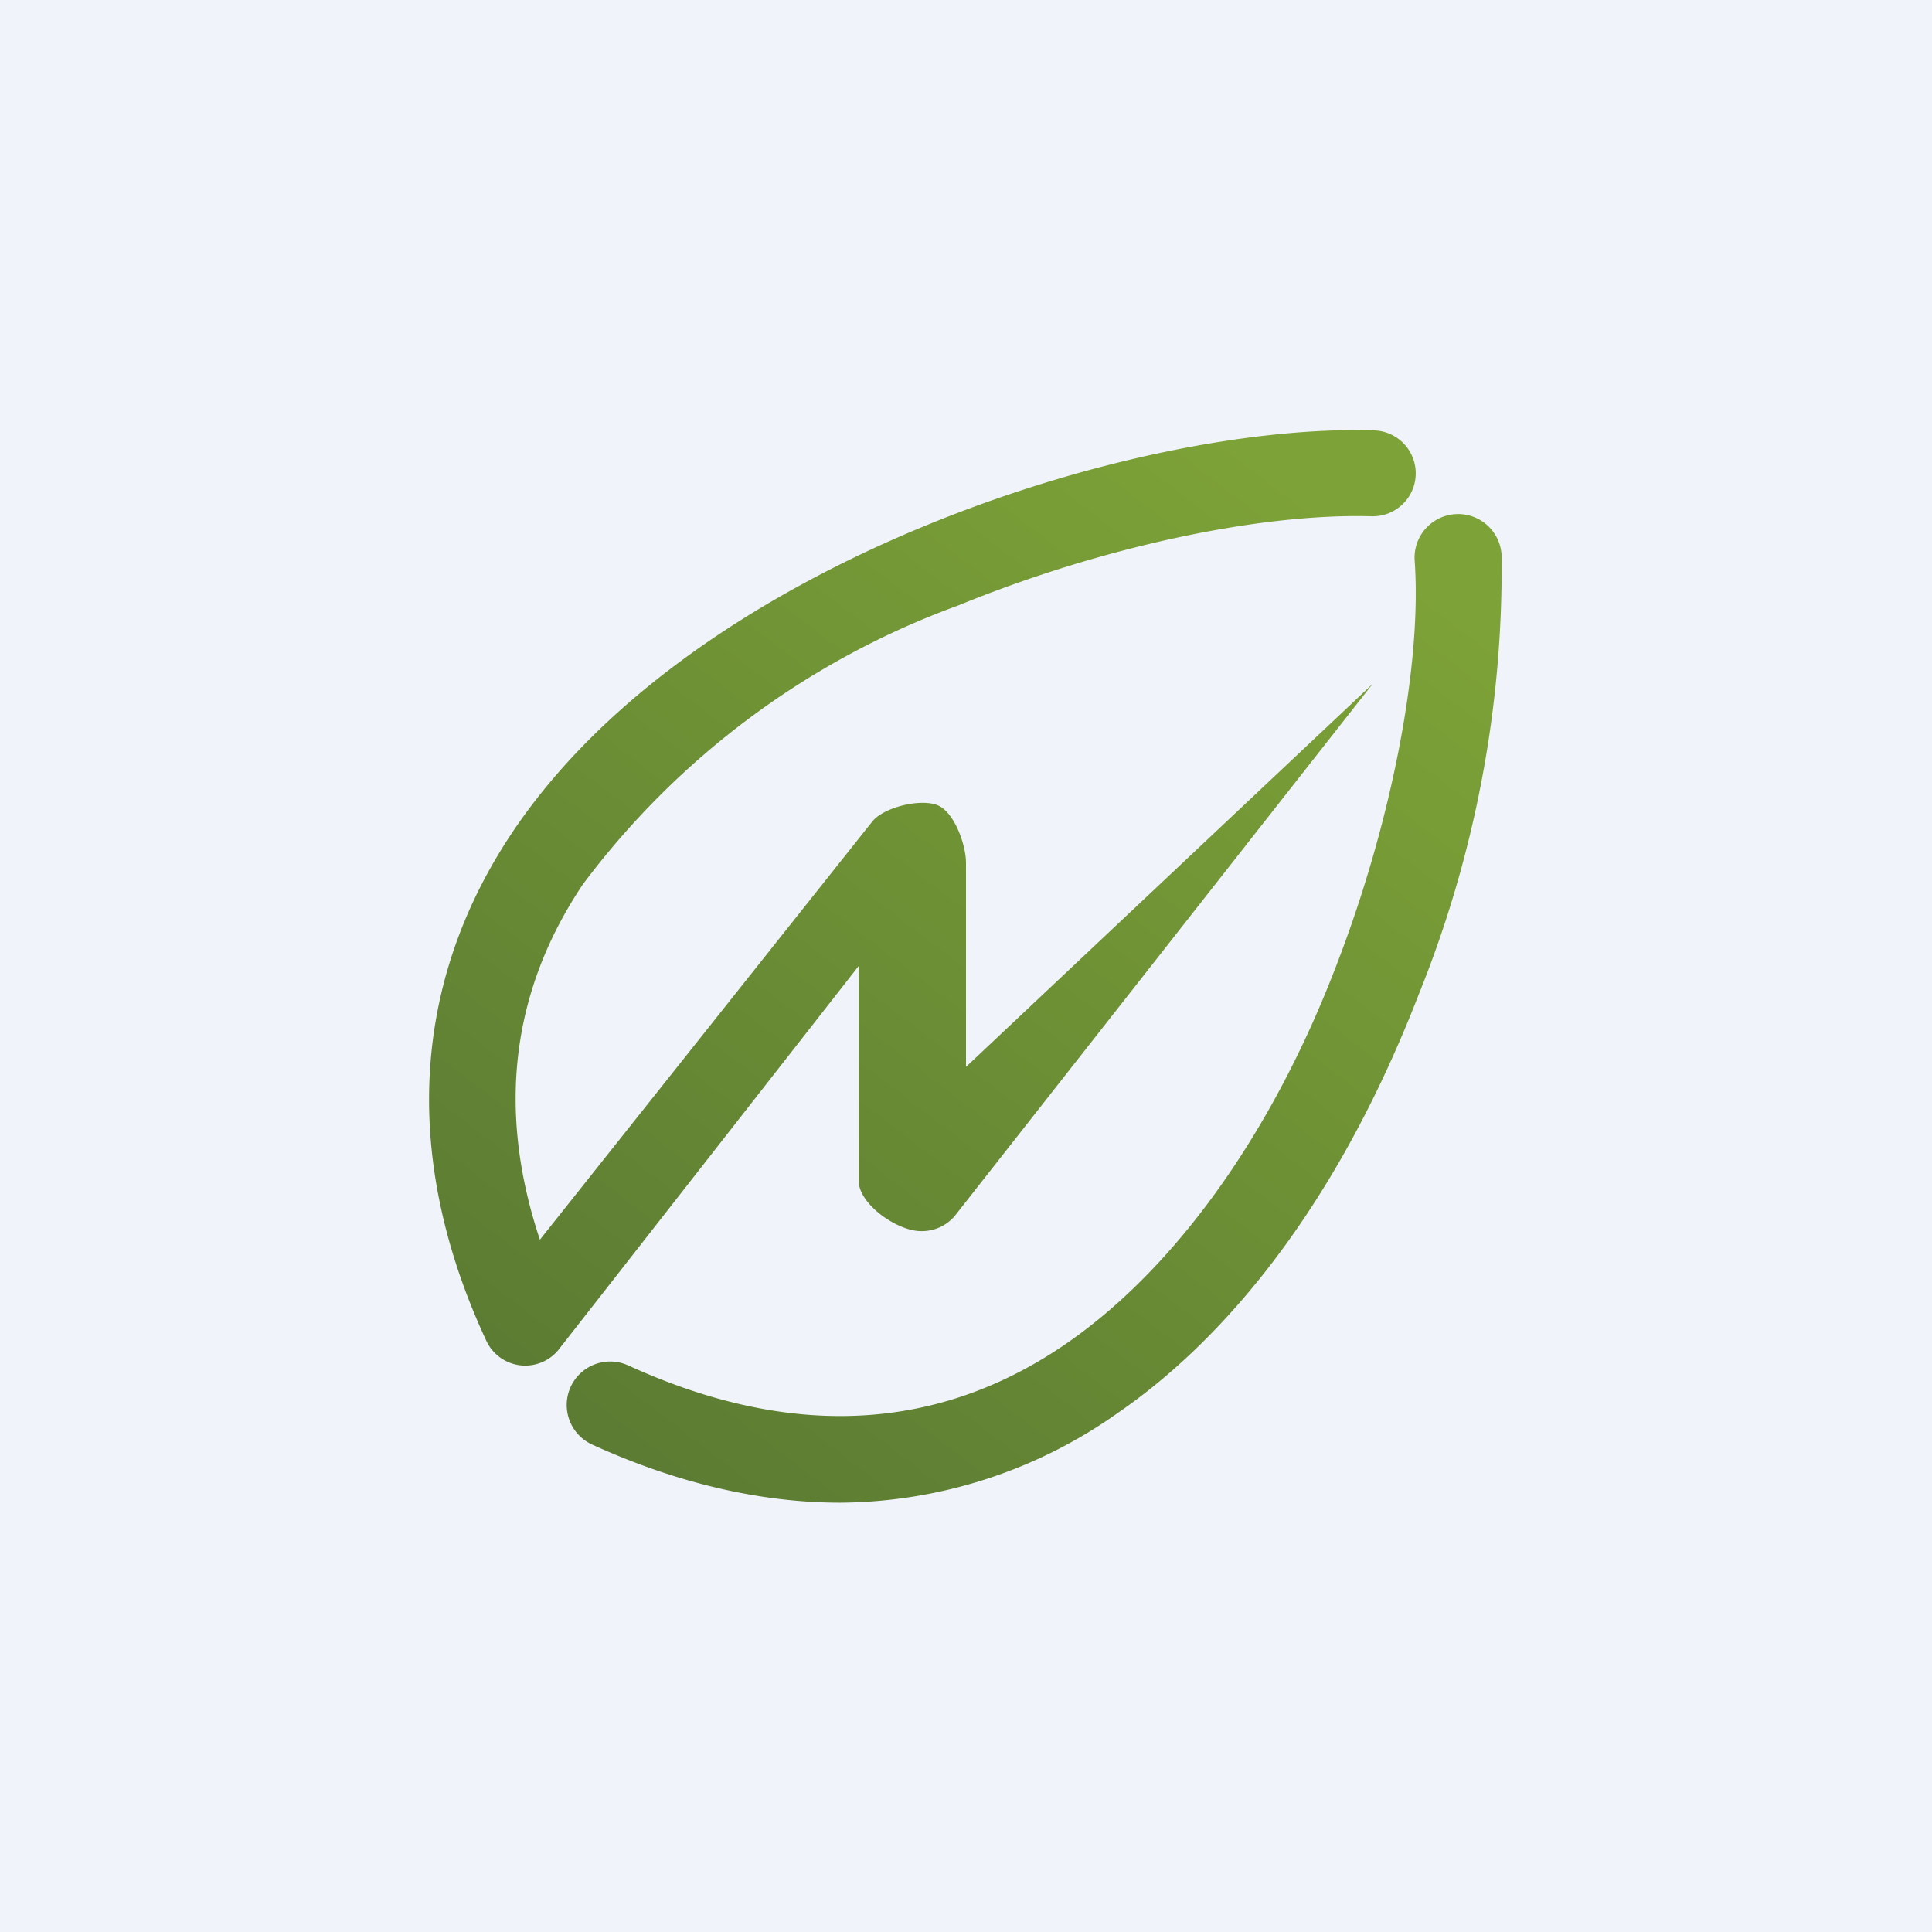 <!-- by TradingView --><svg width="18" height="18" viewBox="0 0 18 18" xmlns="http://www.w3.org/2000/svg"><path fill="#F0F3FA" d="M0 0h18v18H0z"/><path d="M13.22 9.26c-.86 2.22-2 3.35-2.8 3.9a4.52 4.52 0 0 1-2.59.84c-.74 0-1.52-.18-2.31-.54a.4.4 0 0 1 .33-.74c1.53.7 2.91.62 4.11-.22 1-.7 1.9-1.95 2.5-3.53.5-1.3.79-2.77.72-3.75a.4.4 0 1 1 .81-.05 10.6 10.6 0 0 1-.77 4.09ZM8 11c0 .22.36.47.58.47a.4.4 0 0 0 .33-.16l3.88-4.94L9 9.94v-1.9c0-.17-.11-.48-.27-.54-.16-.06-.49.02-.6.15l-3.1 3.9c-.4-1.2-.27-2.31.4-3.31a7.63 7.63 0 0 1 3.5-2.6c1.32-.54 2.8-.86 3.85-.83a.4.4 0 0 0 .02-.8c-2.23-.07-6.38 1.24-8.05 3.78-.92 1.4-1 3.02-.22 4.7a.4.4 0 0 0 .67.09L8 9v2Z" fill="url(#a3cdf22hi)"/><defs><linearGradient id="a3cdf22hi" x1="13.14" y1="5.33" x2="6.51" y2="13.99" gradientUnits="userSpaceOnUse"><stop stop-color="#7DA237"/><stop offset="1" stop-color="#5C7C33"/></linearGradient></defs></svg>